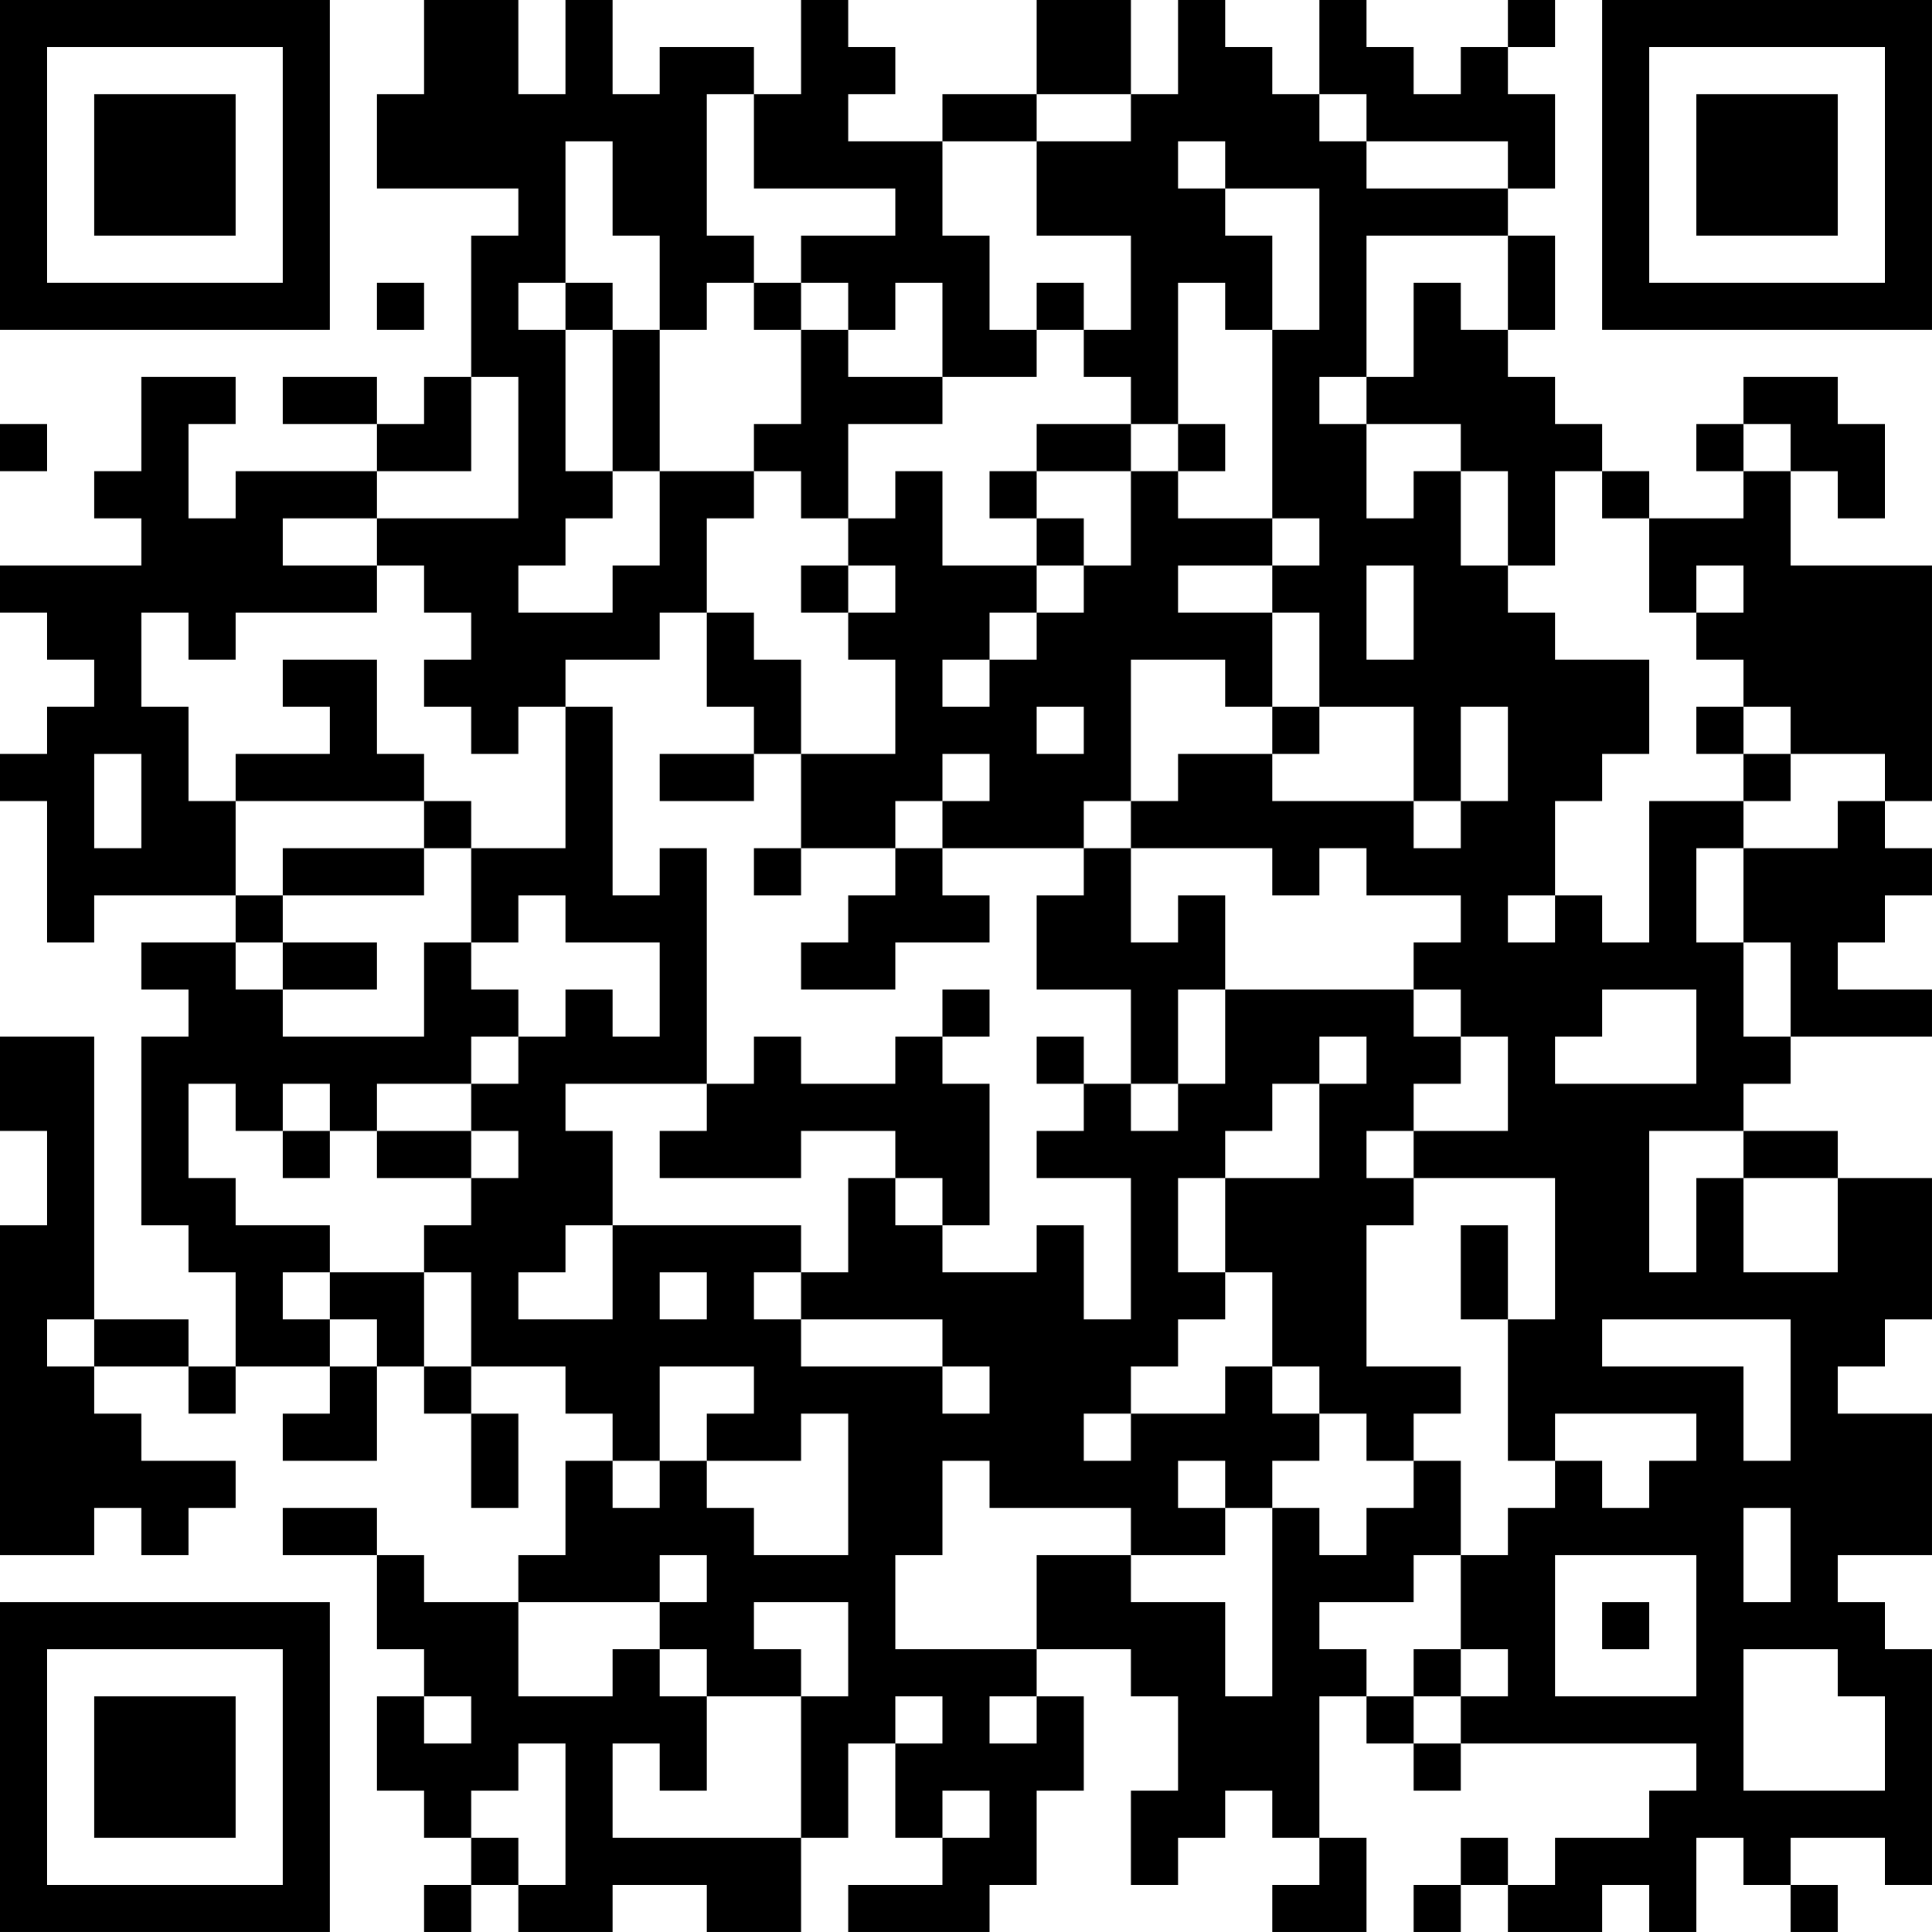 <?xml version="1.0" encoding="UTF-8"?>
<svg xmlns="http://www.w3.org/2000/svg" version="1.1" width="200" height="200" viewBox="0 0 200 200"><rect x="0" y="0" width="200" height="200" fill="#ffffff"/><g transform="scale(4.878)"><g transform="translate(0,0)"><path fill-rule="evenodd" d="M9 0L9 2L8 2L8 4L11 4L11 5L10 5L10 8L9 8L9 9L8 9L8 8L6 8L6 9L8 9L8 10L5 10L5 11L4 11L4 9L5 9L5 8L3 8L3 10L2 10L2 11L3 11L3 12L0 12L0 13L1 13L1 14L2 14L2 15L1 15L1 16L0 16L0 17L1 17L1 20L2 20L2 19L5 19L5 20L3 20L3 21L4 21L4 22L3 22L3 26L4 26L4 27L5 27L5 29L4 29L4 28L2 28L2 22L0 22L0 24L1 24L1 26L0 26L0 33L2 33L2 32L3 32L3 33L4 33L4 32L5 32L5 31L3 31L3 30L2 30L2 29L4 29L4 30L5 30L5 29L7 29L7 30L6 30L6 31L8 31L8 29L9 29L9 30L10 30L10 32L11 32L11 30L10 30L10 29L12 29L12 30L13 30L13 31L12 31L12 33L11 33L11 34L9 34L9 33L8 33L8 32L6 32L6 33L8 33L8 35L9 35L9 36L8 36L8 38L9 38L9 39L10 39L10 40L9 40L9 41L10 41L10 40L11 40L11 41L13 41L13 40L15 40L15 41L17 41L17 39L18 39L18 37L19 37L19 39L20 39L20 40L18 40L18 41L21 41L21 40L22 40L22 38L23 38L23 36L22 36L22 35L24 35L24 36L25 36L25 38L24 38L24 40L25 40L25 39L26 39L26 38L27 38L27 39L28 39L28 40L27 40L27 41L29 41L29 39L28 39L28 36L29 36L29 37L30 37L30 38L31 38L31 37L36 37L36 38L35 38L35 39L33 39L33 40L32 40L32 39L31 39L31 40L30 40L30 41L31 41L31 40L32 40L32 41L34 41L34 40L35 40L35 41L36 41L36 39L37 39L37 40L38 40L38 41L39 41L39 40L38 40L38 39L40 39L40 40L41 40L41 35L40 35L40 34L39 34L39 33L41 33L41 30L39 30L39 29L40 29L40 28L41 28L41 25L39 25L39 24L37 24L37 23L38 23L38 22L41 22L41 21L39 21L39 20L40 20L40 19L41 19L41 18L40 18L40 17L41 17L41 12L38 12L38 10L39 10L39 11L40 11L40 9L39 9L39 8L37 8L37 9L36 9L36 10L37 10L37 11L35 11L35 10L34 10L34 9L33 9L33 8L32 8L32 7L33 7L33 5L32 5L32 4L33 4L33 2L32 2L32 1L33 1L33 0L32 0L32 1L31 1L31 2L30 2L30 1L29 1L29 0L28 0L28 2L27 2L27 1L26 1L26 0L25 0L25 2L24 2L24 0L22 0L22 2L20 2L20 3L18 3L18 2L19 2L19 1L18 1L18 0L17 0L17 2L16 2L16 1L14 1L14 2L13 2L13 0L12 0L12 2L11 2L11 0ZM15 2L15 5L16 5L16 6L15 6L15 7L14 7L14 5L13 5L13 3L12 3L12 6L11 6L11 7L12 7L12 10L13 10L13 11L12 11L12 12L11 12L11 13L13 13L13 12L14 12L14 10L16 10L16 11L15 11L15 13L14 13L14 14L12 14L12 15L11 15L11 16L10 16L10 15L9 15L9 14L10 14L10 13L9 13L9 12L8 12L8 11L11 11L11 8L10 8L10 10L8 10L8 11L6 11L6 12L8 12L8 13L5 13L5 14L4 14L4 13L3 13L3 15L4 15L4 17L5 17L5 19L6 19L6 20L5 20L5 21L6 21L6 22L9 22L9 20L10 20L10 21L11 21L11 22L10 22L10 23L8 23L8 24L7 24L7 23L6 23L6 24L5 24L5 23L4 23L4 25L5 25L5 26L7 26L7 27L6 27L6 28L7 28L7 29L8 29L8 28L7 28L7 27L9 27L9 29L10 29L10 27L9 27L9 26L10 26L10 25L11 25L11 24L10 24L10 23L11 23L11 22L12 22L12 21L13 21L13 22L14 22L14 20L12 20L12 19L11 19L11 20L10 20L10 18L12 18L12 15L13 15L13 19L14 19L14 18L15 18L15 23L12 23L12 24L13 24L13 26L12 26L12 27L11 27L11 28L13 28L13 26L17 26L17 27L16 27L16 28L17 28L17 29L20 29L20 30L21 30L21 29L20 29L20 28L17 28L17 27L18 27L18 25L19 25L19 26L20 26L20 27L22 27L22 26L23 26L23 28L24 28L24 25L22 25L22 24L23 24L23 23L24 23L24 24L25 24L25 23L26 23L26 21L30 21L30 22L31 22L31 23L30 23L30 24L29 24L29 25L30 25L30 26L29 26L29 29L31 29L31 30L30 30L30 31L29 31L29 30L28 30L28 29L27 29L27 27L26 27L26 25L28 25L28 23L29 23L29 22L28 22L28 23L27 23L27 24L26 24L26 25L25 25L25 27L26 27L26 28L25 28L25 29L24 29L24 30L23 30L23 31L24 31L24 30L26 30L26 29L27 29L27 30L28 30L28 31L27 31L27 32L26 32L26 31L25 31L25 32L26 32L26 33L24 33L24 32L21 32L21 31L20 31L20 33L19 33L19 35L22 35L22 33L24 33L24 34L26 34L26 36L27 36L27 32L28 32L28 33L29 33L29 32L30 32L30 31L31 31L31 33L30 33L30 34L28 34L28 35L29 35L29 36L30 36L30 37L31 37L31 36L32 36L32 35L31 35L31 33L32 33L32 32L33 32L33 31L34 31L34 32L35 32L35 31L36 31L36 30L33 30L33 31L32 31L32 28L33 28L33 25L30 25L30 24L32 24L32 22L31 22L31 21L30 21L30 20L31 20L31 19L29 19L29 18L28 18L28 19L27 19L27 18L24 18L24 17L25 17L25 16L27 16L27 17L30 17L30 18L31 18L31 17L32 17L32 15L31 15L31 17L30 17L30 15L28 15L28 13L27 13L27 12L28 12L28 11L27 11L27 7L28 7L28 4L26 4L26 3L25 3L25 4L26 4L26 5L27 5L27 7L26 7L26 6L25 6L25 9L24 9L24 8L23 8L23 7L24 7L24 5L22 5L22 3L24 3L24 2L22 2L22 3L20 3L20 5L21 5L21 7L22 7L22 8L20 8L20 6L19 6L19 7L18 7L18 6L17 6L17 5L19 5L19 4L16 4L16 2ZM28 2L28 3L29 3L29 4L32 4L32 3L29 3L29 2ZM29 5L29 8L28 8L28 9L29 9L29 11L30 11L30 10L31 10L31 12L32 12L32 13L33 13L33 14L35 14L35 16L34 16L34 17L33 17L33 19L32 19L32 20L33 20L33 19L34 19L34 20L35 20L35 17L37 17L37 18L36 18L36 20L37 20L37 22L38 22L38 20L37 20L37 18L39 18L39 17L40 17L40 16L38 16L38 15L37 15L37 14L36 14L36 13L37 13L37 12L36 12L36 13L35 13L35 11L34 11L34 10L33 10L33 12L32 12L32 10L31 10L31 9L29 9L29 8L30 8L30 6L31 6L31 7L32 7L32 5ZM8 6L8 7L9 7L9 6ZM12 6L12 7L13 7L13 10L14 10L14 7L13 7L13 6ZM16 6L16 7L17 7L17 9L16 9L16 10L17 10L17 11L18 11L18 12L17 12L17 13L18 13L18 14L19 14L19 16L17 16L17 14L16 14L16 13L15 13L15 15L16 15L16 16L14 16L14 17L16 17L16 16L17 16L17 18L16 18L16 19L17 19L17 18L19 18L19 19L18 19L18 20L17 20L17 21L19 21L19 20L21 20L21 19L20 19L20 18L23 18L23 19L22 19L22 21L24 21L24 23L25 23L25 21L26 21L26 19L25 19L25 20L24 20L24 18L23 18L23 17L24 17L24 14L26 14L26 15L27 15L27 16L28 16L28 15L27 15L27 13L25 13L25 12L27 12L27 11L25 11L25 10L26 10L26 9L25 9L25 10L24 10L24 9L22 9L22 10L21 10L21 11L22 11L22 12L20 12L20 10L19 10L19 11L18 11L18 9L20 9L20 8L18 8L18 7L17 7L17 6ZM22 6L22 7L23 7L23 6ZM0 9L0 10L1 10L1 9ZM37 9L37 10L38 10L38 9ZM22 10L22 11L23 11L23 12L22 12L22 13L21 13L21 14L20 14L20 15L21 15L21 14L22 14L22 13L23 13L23 12L24 12L24 10ZM18 12L18 13L19 13L19 12ZM29 12L29 14L30 14L30 12ZM6 14L6 15L7 15L7 16L5 16L5 17L9 17L9 18L6 18L6 19L9 19L9 18L10 18L10 17L9 17L9 16L8 16L8 14ZM22 15L22 16L23 16L23 15ZM36 15L36 16L37 16L37 17L38 17L38 16L37 16L37 15ZM2 16L2 18L3 18L3 16ZM20 16L20 17L19 17L19 18L20 18L20 17L21 17L21 16ZM6 20L6 21L8 21L8 20ZM20 21L20 22L19 22L19 23L17 23L17 22L16 22L16 23L15 23L15 24L14 24L14 25L17 25L17 24L19 24L19 25L20 25L20 26L21 26L21 23L20 23L20 22L21 22L21 21ZM34 21L34 22L33 22L33 23L36 23L36 21ZM22 22L22 23L23 23L23 22ZM6 24L6 25L7 25L7 24ZM8 24L8 25L10 25L10 24ZM35 24L35 27L36 27L36 25L37 25L37 27L39 27L39 25L37 25L37 24ZM31 26L31 28L32 28L32 26ZM14 27L14 28L15 28L15 27ZM1 28L1 29L2 29L2 28ZM34 28L34 29L37 29L37 31L38 31L38 28ZM14 29L14 31L13 31L13 32L14 32L14 31L15 31L15 32L16 32L16 33L18 33L18 30L17 30L17 31L15 31L15 30L16 30L16 29ZM37 32L37 34L38 34L38 32ZM14 33L14 34L11 34L11 36L13 36L13 35L14 35L14 36L15 36L15 38L14 38L14 37L13 37L13 39L17 39L17 36L18 36L18 34L16 34L16 35L17 35L17 36L15 36L15 35L14 35L14 34L15 34L15 33ZM33 33L33 36L36 36L36 33ZM34 34L34 35L35 35L35 34ZM30 35L30 36L31 36L31 35ZM37 35L37 38L40 38L40 36L39 36L39 35ZM9 36L9 37L10 37L10 36ZM19 36L19 37L20 37L20 36ZM21 36L21 37L22 37L22 36ZM11 37L11 38L10 38L10 39L11 39L11 40L12 40L12 37ZM20 38L20 39L21 39L21 38ZM0 0L0 7L7 7L7 0ZM1 1L1 6L6 6L6 1ZM2 2L2 5L5 5L5 2ZM34 0L34 7L41 7L41 0ZM35 1L35 6L40 6L40 1ZM36 2L36 5L39 5L39 2ZM0 34L0 41L7 41L7 34ZM1 35L1 40L6 40L6 35ZM2 36L2 39L5 39L5 36Z" fill="#000000"/></g></g></svg>
